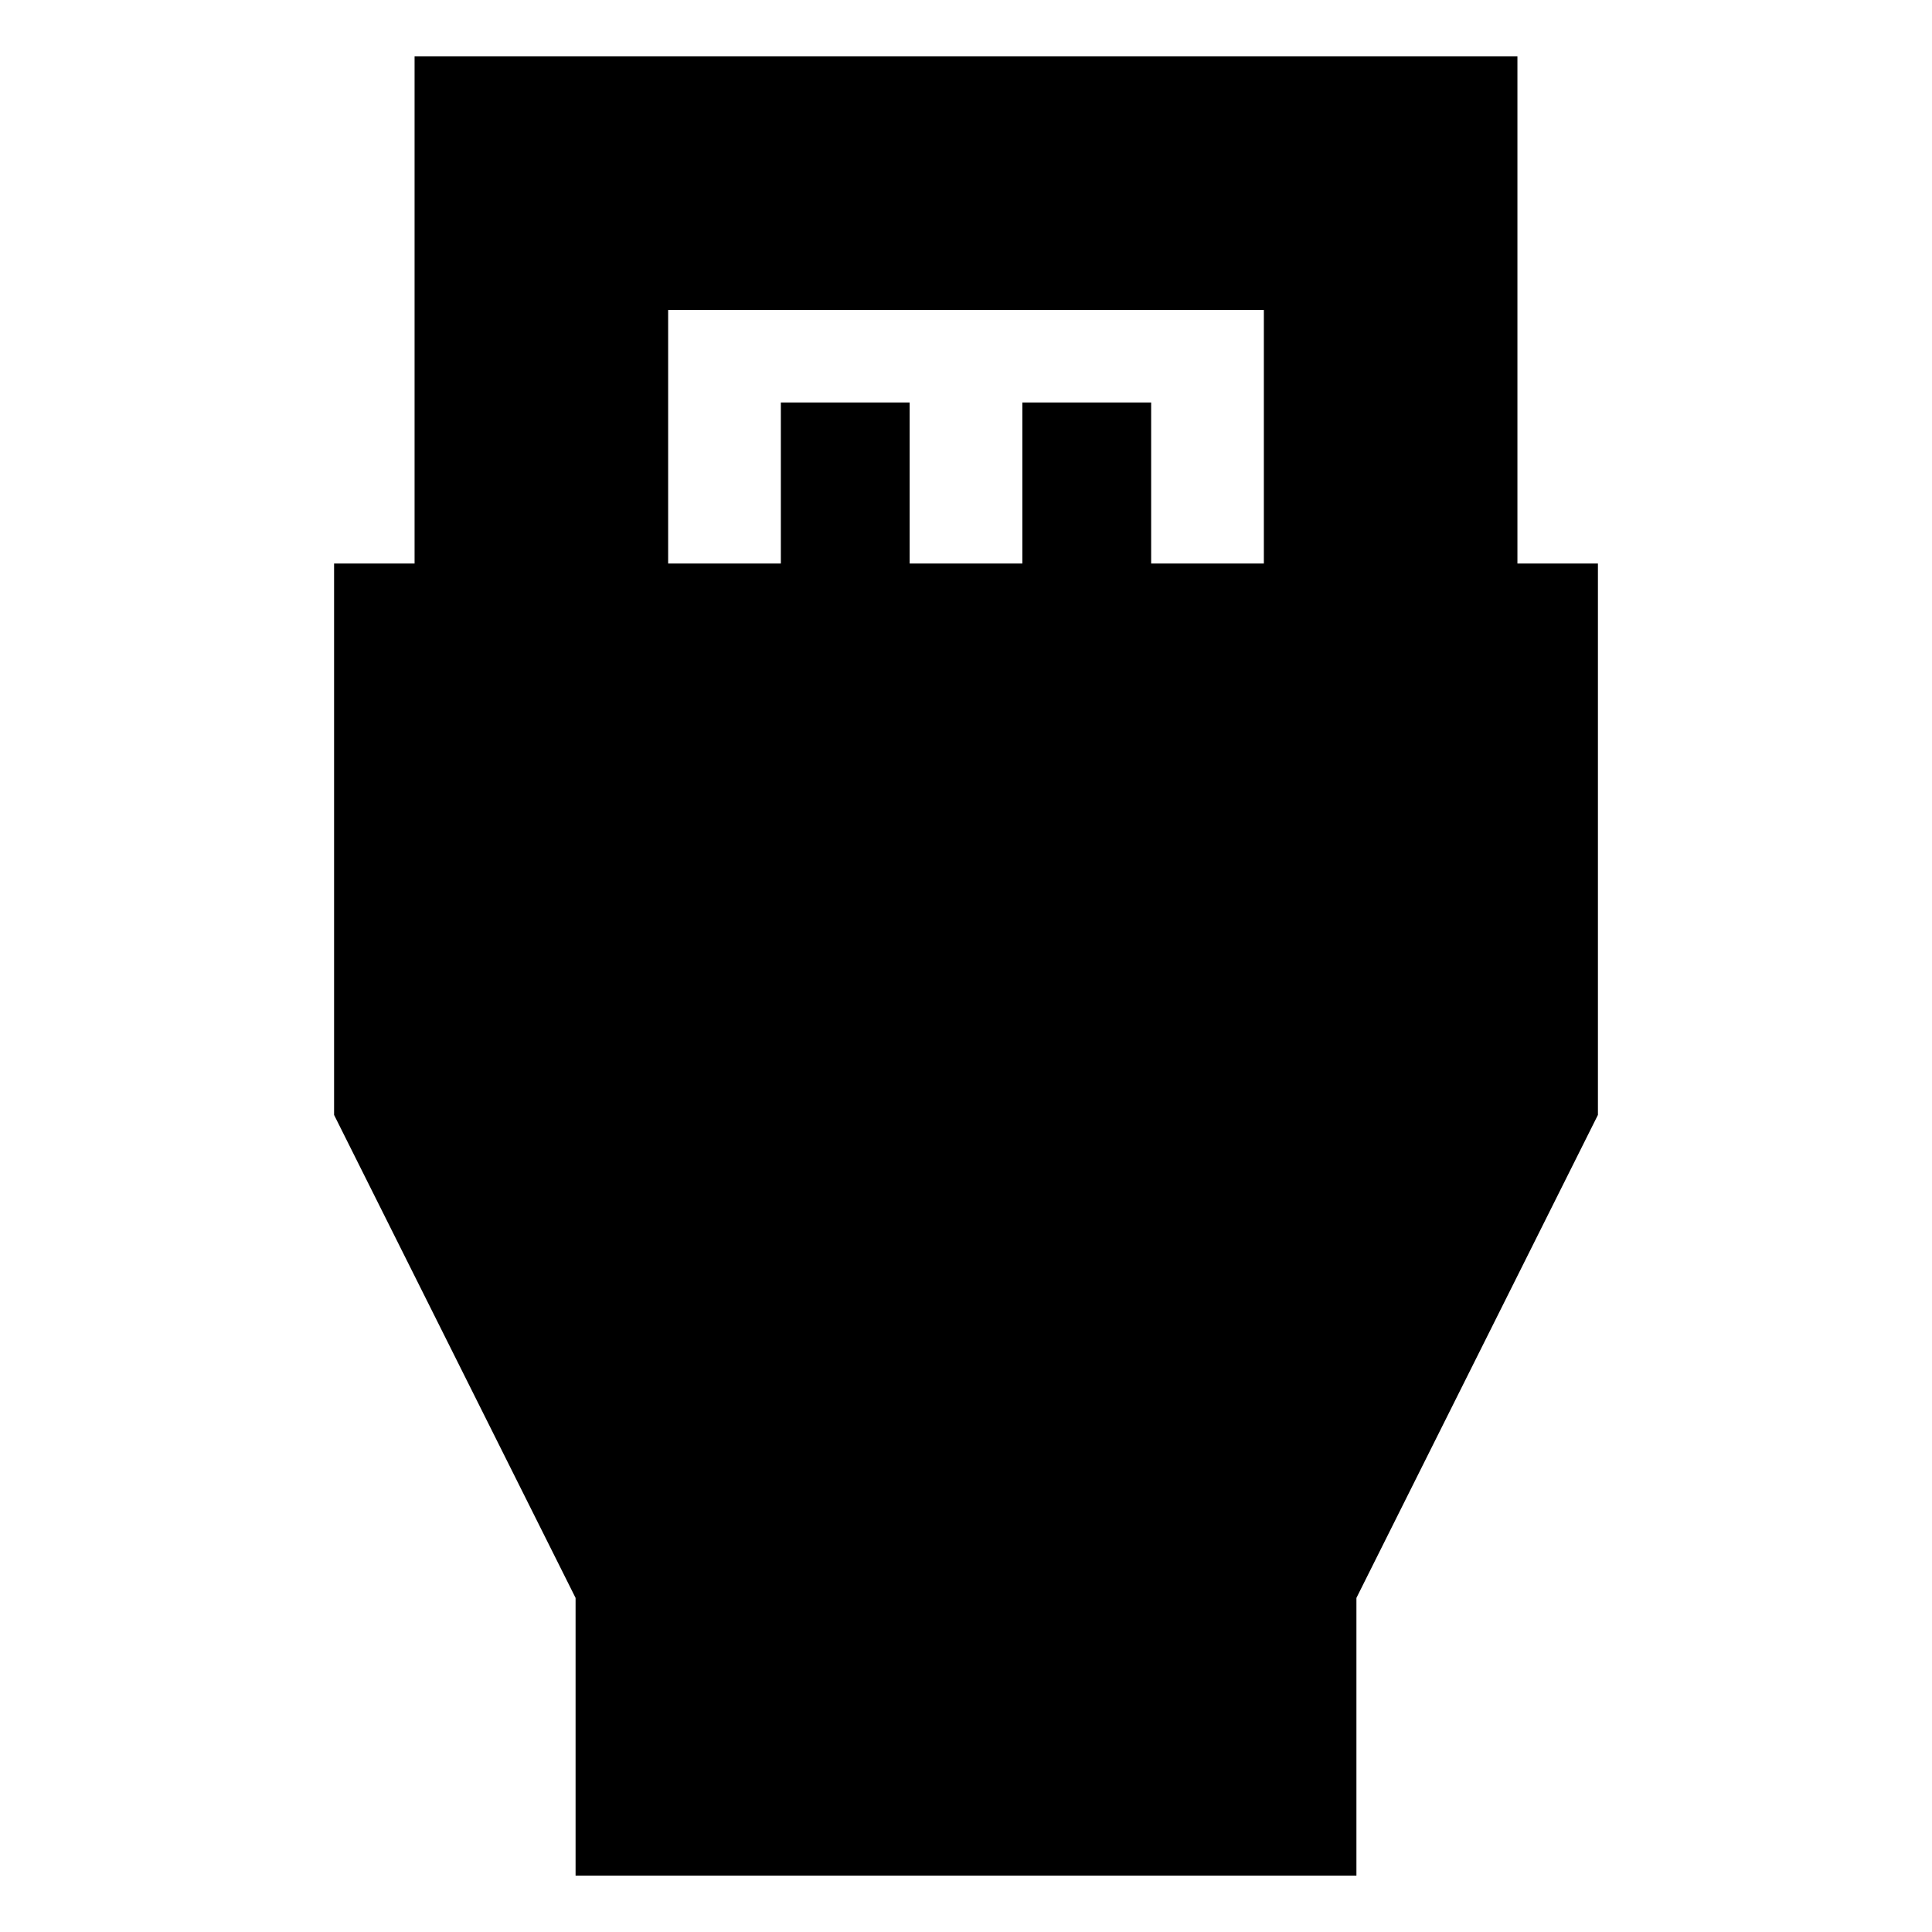 <svg xmlns="http://www.w3.org/2000/svg" height="24" width="24"><path d="M7.15 23.3V19.85L4.15 13.85V7H5.15V0.7H18.85V7H19.85V13.85L16.85 19.85V23.3ZM8.3 7H9.7V5H11.3V7H12.7V5H14.3V7H15.7V3.85Q15.7 3.85 15.7 3.85Q15.7 3.85 15.7 3.85H8.3Q8.3 3.85 8.3 3.85Q8.3 3.85 8.3 3.85Z"/></svg>